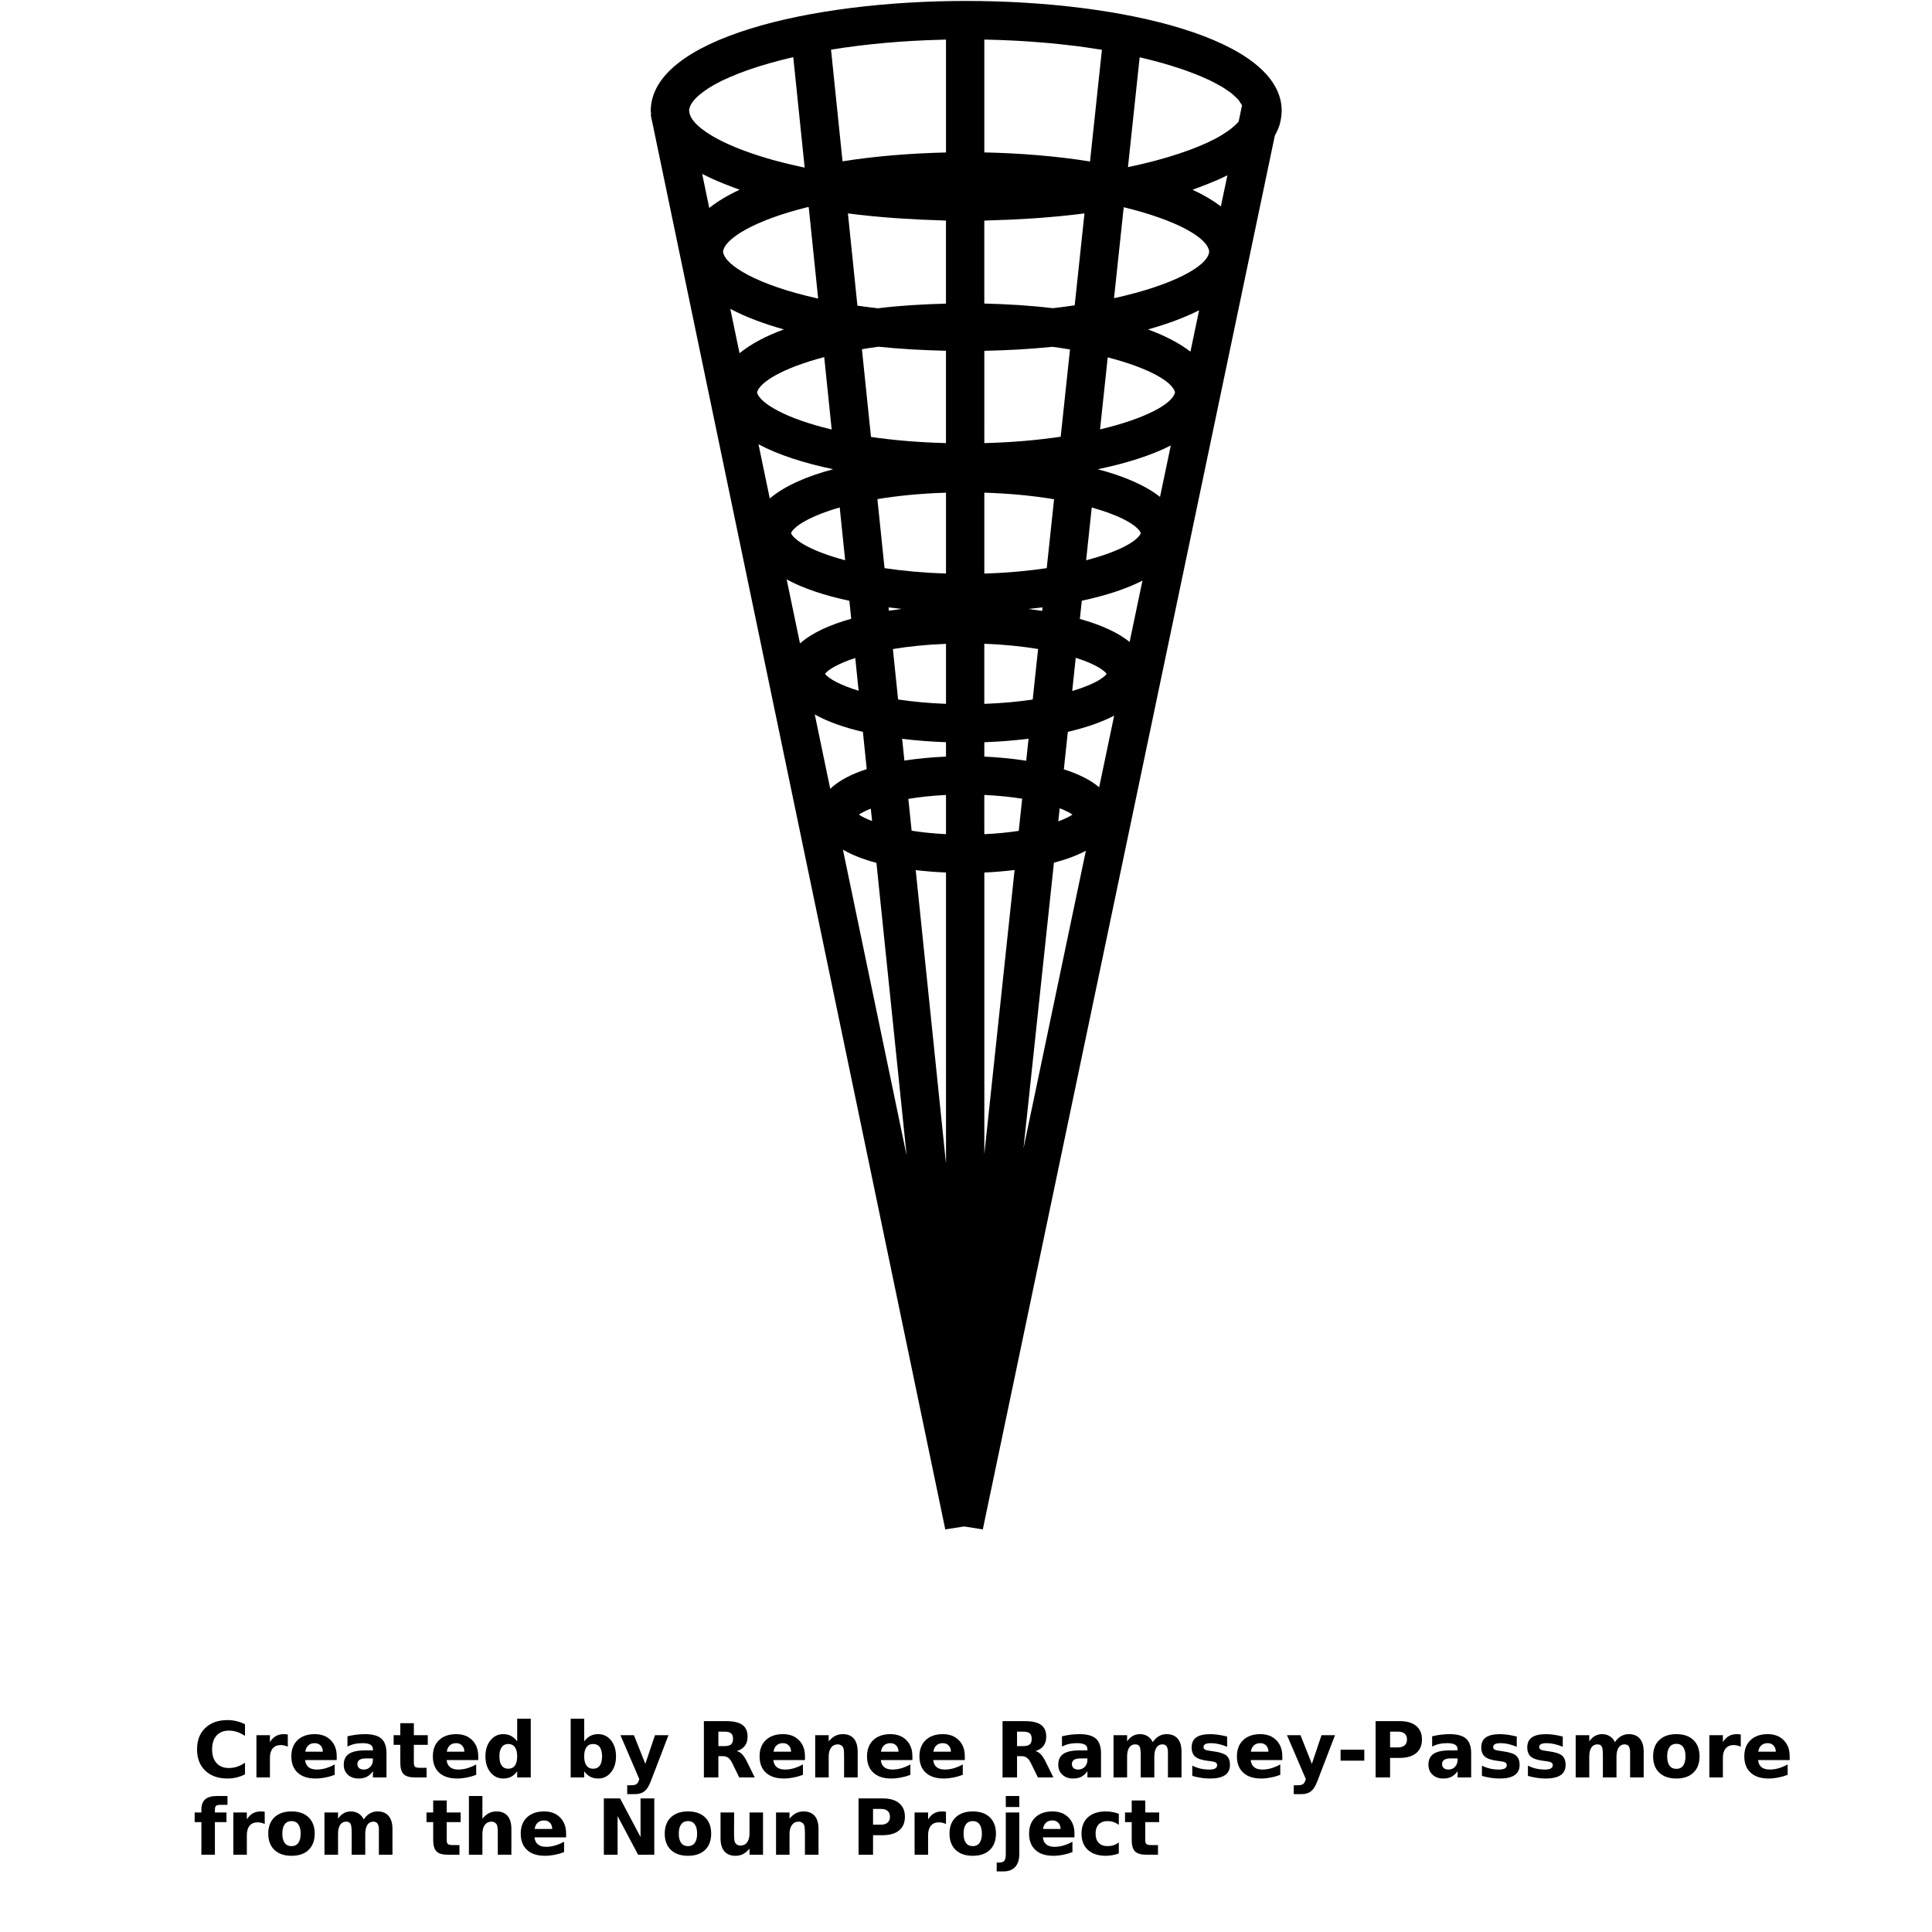 <?xml version="1.0" encoding="UTF-8"?>
<svg width="700pt" height="700pt" version="1.1" viewBox="0 0 700 700" xmlns="http://www.w3.org/2000/svg" xmlns:xlink="http://www.w3.org/1999/xlink">
 <defs>
  <symbol id="u" overflow="visible">
   <path d="m18.766-1.125c-0.969 0.5-1.98 0.875-3.031 1.125-1.043 0.258-2.137 0.391-3.281 0.391-3.398 0-6.09-0.945-8.078-2.844-1.992-1.906-2.984-4.484-2.984-7.734 0-3.258 0.992-5.836 2.984-7.734 1.988-1.906 4.68-2.859 8.078-2.859 1.145 0 2.238 0.133 3.281 0.391 1.051 0.25 2.062 0.625 3.031 1.125v4.219c-0.98-0.656-1.945-1.141-2.891-1.453-0.949-0.312-1.949-0.469-3-0.469-1.875 0-3.352 0.605-4.422 1.812-1.074 1.199-1.609 2.856-1.609 4.969 0 2.106 0.535 3.762 1.609 4.969 1.07 1.199 2.547 1.797 4.422 1.797 1.051 0 2.051-0.148 3-0.453 0.945-0.312 1.91-0.801 2.891-1.469z"/>
  </symbol>
  <symbol id="b" overflow="visible">
   <path d="m13.734-11.141c-0.438-0.195-0.871-0.344-1.297-0.438-0.418-0.102-0.84-0.156-1.266-0.156-1.262 0-2.231 0.406-2.906 1.219-0.68 0.805-1.016 1.953-1.016 3.453v7.062h-4.891v-15.312h4.891v2.516c0.625-1 1.344-1.727 2.156-2.188 0.82-0.469 1.801-0.703 2.938-0.703 0.164 0 0.344 0.012 0.531 0.031 0.195 0.012 0.477 0.039 0.844 0.078z"/>
  </symbol>
  <symbol id="a" overflow="visible">
   <path d="m17.641-7.703v1.406h-11.453c0.125 1.148 0.539 2.008 1.25 2.578 0.707 0.574 1.703 0.859 2.984 0.859 1.031 0 2.082-0.148 3.156-0.453 1.082-0.312 2.191-0.773 3.328-1.391v3.766c-1.156 0.438-2.312 0.766-3.469 0.984-1.156 0.227-2.312 0.344-3.469 0.344-2.773 0-4.93-0.703-6.469-2.109-1.531-1.406-2.297-3.379-2.297-5.922 0-2.5 0.754-4.461 2.266-5.891 1.508-1.438 3.582-2.156 6.219-2.156 2.406 0 4.332 0.73 5.781 2.188 1.445 1.449 2.172 3.383 2.172 5.797zm-5.031-1.625c0-0.926-0.273-1.672-0.812-2.234-0.543-0.57-1.25-0.859-2.125-0.859-0.949 0-1.719 0.266-2.312 0.797s-0.965 1.297-1.109 2.297z"/>
  </symbol>
  <symbol id="e" overflow="visible">
   <path d="m9.219-6.891c-1.023 0-1.793 0.172-2.312 0.516-0.512 0.344-0.766 0.855-0.766 1.531 0 0.625 0.207 1.117 0.625 1.469 0.414 0.344 0.988 0.516 1.719 0.516 0.926 0 1.703-0.328 2.328-0.984 0.633-0.664 0.953-1.492 0.953-2.484v-0.562zm7.469-1.844v8.734h-4.922v-2.266c-0.656 0.93-1.398 1.605-2.219 2.031-0.824 0.414-1.824 0.625-3 0.625-1.586 0-2.871-0.457-3.859-1.375-0.992-0.926-1.484-2.129-1.484-3.609 0-1.789 0.613-3.102 1.844-3.938 1.238-0.844 3.18-1.266 5.828-1.266h2.891v-0.391c0-0.77-0.309-1.332-0.922-1.688-0.617-0.363-1.57-0.547-2.859-0.547-1.055 0-2.031 0.105-2.938 0.312-0.898 0.211-1.73 0.523-2.5 0.938v-3.734c1.039-0.25 2.086-0.441 3.141-0.578 1.062-0.133 2.125-0.203 3.188-0.203 2.758 0 4.75 0.547 5.969 1.641 1.227 1.086 1.844 2.856 1.844 5.312z"/>
  </symbol>
  <symbol id="d" overflow="visible">
   <path d="m7.703-19.656v4.344h5.047v3.5h-5.047v6.5c0 0.711 0.141 1.188 0.422 1.438s0.836 0.375 1.672 0.375h2.516v3.5h-4.188c-1.938 0-3.312-0.398-4.125-1.203-0.805-0.812-1.203-2.18-1.203-4.109v-6.5h-2.422v-3.5h2.422v-4.344z"/>
  </symbol>
  <symbol id="m" overflow="visible">
   <path d="m12.766-13.078v-8.203h4.922v21.281h-4.922v-2.219c-0.668 0.906-1.406 1.57-2.219 1.984s-1.758 0.625-2.828 0.625c-1.887 0-3.434-0.75-4.641-2.25-1.211-1.5-1.812-3.426-1.812-5.781 0-2.363 0.602-4.297 1.812-5.797 1.207-1.5 2.754-2.25 4.641-2.25 1.062 0 2 0.215 2.812 0.641 0.82 0.43 1.566 1.086 2.234 1.969zm-3.219 9.922c1.039 0 1.836-0.379 2.391-1.141 0.551-0.77 0.828-1.883 0.828-3.344 0-1.457-0.277-2.566-0.828-3.328-0.555-0.77-1.352-1.156-2.391-1.156-1.043 0-1.84 0.387-2.391 1.156-0.555 0.762-0.828 1.871-0.828 3.328 0 1.461 0.273 2.574 0.828 3.344 0.551 0.762 1.348 1.141 2.391 1.141z"/>
  </symbol>
  <symbol id="l" overflow="visible">
   <path d="m10.5-3.156c1.051 0 1.852-0.379 2.406-1.141 0.551-0.77 0.828-1.883 0.828-3.344 0-1.457-0.277-2.566-0.828-3.328-0.555-0.77-1.355-1.156-2.406-1.156-1.055 0-1.859 0.387-2.422 1.156-0.555 0.773-0.828 1.883-0.828 3.328 0 1.449 0.273 2.559 0.828 3.328 0.562 0.773 1.367 1.156 2.422 1.156zm-3.25-9.922c0.676-0.883 1.422-1.539 2.234-1.969 0.82-0.426 1.766-0.641 2.828-0.641 1.895 0 3.445 0.75 4.656 2.25 1.207 1.5 1.812 3.434 1.812 5.797 0 2.356-0.605 4.281-1.812 5.781-1.211 1.5-2.762 2.25-4.656 2.25-1.062 0-2.008-0.211-2.828-0.625-0.812-0.426-1.559-1.086-2.234-1.984v2.219h-4.891v-21.281h4.891z"/>
  </symbol>
  <symbol id="i" overflow="visible">
   <path d="m0.344-15.312h4.891l4.125 10.391 3.5-10.391h4.891l-6.438 16.766c-0.648 1.695-1.402 2.883-2.266 3.562-0.867 0.688-2 1.031-3.406 1.031h-2.844v-3.219h1.531c0.832 0 1.438-0.137 1.812-0.406 0.383-0.262 0.68-0.73 0.891-1.406l0.141-0.422z"/>
  </symbol>
  <symbol id="h" overflow="visible">
   <path d="m10.047-11.359c1.102 0 1.895-0.203 2.375-0.609 0.477-0.414 0.719-1.094 0.719-2.031 0-0.926-0.242-1.586-0.719-1.984-0.48-0.406-1.273-0.609-2.375-0.609h-2.219v5.234zm-2.219 3.641v7.719h-5.25v-20.406h8.031c2.688 0 4.656 0.453 5.906 1.359 1.258 0.898 1.891 2.32 1.891 4.266 0 1.355-0.328 2.465-0.984 3.328-0.648 0.867-1.625 1.5-2.938 1.906 0.719 0.168 1.359 0.543 1.922 1.125 0.57 0.574 1.148 1.449 1.734 2.625l2.859 5.797h-5.609l-2.484-5.078c-0.5-1.02-1.012-1.711-1.531-2.078-0.512-0.375-1.195-0.562-2.047-0.562z"/>
  </symbol>
  <symbol id="k" overflow="visible">
   <path d="m17.75-9.328v9.328h-4.922v-7.141c0-1.32-0.031-2.234-0.094-2.734s-0.168-0.867-0.312-1.109c-0.188-0.312-0.449-0.555-0.781-0.734-0.324-0.176-0.695-0.266-1.109-0.266-1.023 0-1.824 0.398-2.406 1.188-0.586 0.781-0.875 1.871-0.875 3.266v7.531h-4.891v-15.312h4.891v2.234c0.738-0.883 1.52-1.539 2.344-1.969 0.832-0.426 1.75-0.641 2.75-0.641 1.77 0 3.113 0.547 4.031 1.641 0.914 1.086 1.375 2.656 1.375 4.719z"/>
  </symbol>
  <symbol id="g" overflow="visible">
   <path d="m16.547-12.766c0.613-0.945 1.348-1.672 2.203-2.172 0.852-0.5 1.789-0.75 2.812-0.75 1.758 0 3.098 0.547 4.016 1.641 0.926 1.086 1.391 2.656 1.391 4.719v9.328h-4.922v-7.984-0.359c0.008-0.133 0.016-0.32 0.016-0.562 0-1.082-0.164-1.863-0.484-2.344-0.312-0.488-0.824-0.734-1.531-0.734-0.93 0-1.648 0.387-2.156 1.156-0.512 0.762-0.773 1.867-0.781 3.312v7.516h-4.922v-7.984c0-1.695-0.148-2.785-0.438-3.266-0.293-0.488-0.812-0.734-1.562-0.734-0.938 0-1.664 0.387-2.172 1.156-0.512 0.762-0.766 1.859-0.766 3.297v7.531h-4.922v-15.312h4.922v2.234c0.602-0.863 1.289-1.516 2.062-1.953 0.781-0.438 1.641-0.656 2.578-0.656 1.062 0 2 0.258 2.812 0.766 0.812 0.512 1.426 1.23 1.844 2.156z"/>
  </symbol>
  <symbol id="f" overflow="visible">
   <path d="m14.312-14.828v3.719c-1.043-0.438-2.055-0.766-3.031-0.984-0.98-0.219-1.902-0.328-2.766-0.328-0.93 0-1.621 0.117-2.078 0.344-0.449 0.23-0.672 0.59-0.672 1.078 0 0.387 0.172 0.684 0.516 0.891 0.344 0.211 0.957 0.367 1.844 0.469l0.859 0.125c2.508 0.324 4.195 0.852 5.062 1.578 0.863 0.73 1.297 1.871 1.297 3.422 0 1.637-0.605 2.867-1.812 3.688-1.199 0.812-2.992 1.219-5.375 1.219-1.023 0-2.074-0.078-3.156-0.234-1.074-0.156-2.18-0.395-3.312-0.719v-3.719c0.969 0.48 1.961 0.84 2.984 1.078 1.031 0.23 2.078 0.344 3.141 0.344 0.957 0 1.676-0.129 2.156-0.391 0.477-0.27 0.719-0.664 0.719-1.188 0-0.438-0.168-0.758-0.5-0.969-0.336-0.219-0.996-0.383-1.984-0.5l-0.859-0.109c-2.18-0.27-3.703-0.773-4.578-1.516-0.875-0.738-1.312-1.859-1.312-3.359 0-1.625 0.551-2.828 1.656-3.609 1.113-0.789 2.82-1.188 5.125-1.188 0.895 0 1.836 0.074 2.828 0.219 1 0.137 2.082 0.352 3.25 0.641z"/>
  </symbol>
  <symbol id="t" overflow="visible">
   <path d="m1.516-10.047h8.594v3.969h-8.594z"/>
  </symbol>
  <symbol id="j" overflow="visible">
   <path d="m2.578-20.406h8.734c2.594 0 4.582 0.578 5.969 1.734 1.395 1.148 2.094 2.789 2.094 4.922 0 2.137-0.699 3.781-2.094 4.938-1.387 1.156-3.375 1.734-5.969 1.734h-3.484v7.078h-5.25zm5.25 3.812v5.703h2.922c1.02 0 1.805-0.25 2.359-0.75 0.562-0.5 0.844-1.203 0.844-2.109 0-0.914-0.281-1.617-0.844-2.109-0.555-0.488-1.34-0.734-2.359-0.734z"/>
  </symbol>
  <symbol id="c" overflow="visible">
   <path d="m9.641-12.188c-1.086 0-1.914 0.391-2.484 1.172-0.574 0.781-0.859 1.906-0.859 3.375s0.285 2.594 0.859 3.375c0.57 0.773 1.398 1.156 2.484 1.156 1.062 0 1.875-0.383 2.438-1.156 0.57-0.781 0.859-1.906 0.859-3.375s-0.289-2.594-0.859-3.375c-0.562-0.781-1.375-1.172-2.438-1.172zm0-3.5c2.633 0 4.691 0.715 6.172 2.141 1.477 1.418 2.219 3.387 2.219 5.906 0 2.512-0.742 4.481-2.219 5.906-1.48 1.418-3.539 2.125-6.172 2.125-2.648 0-4.715-0.707-6.203-2.125-1.492-1.426-2.234-3.394-2.234-5.906 0-2.519 0.742-4.488 2.234-5.906 1.488-1.426 3.555-2.141 6.203-2.141z"/>
  </symbol>
  <symbol id="s" overflow="visible">
   <path d="m12.422-21.281v3.219h-2.703c-0.688 0-1.172 0.125-1.453 0.375-0.273 0.25-0.406 0.688-0.406 1.312v1.062h4.188v3.5h-4.188v11.812h-4.891v-11.812h-2.438v-3.5h2.438v-1.062c0-1.664 0.461-2.898 1.391-3.703 0.926-0.801 2.367-1.203 4.328-1.203z"/>
  </symbol>
  <symbol id="r" overflow="visible">
   <path d="m17.75-9.328v9.328h-4.922v-7.109c0-1.344-0.031-2.266-0.094-2.766s-0.168-0.867-0.312-1.109c-0.188-0.312-0.449-0.555-0.781-0.734-0.324-0.176-0.695-0.266-1.109-0.266-1.023 0-1.824 0.398-2.406 1.188-0.586 0.781-0.875 1.871-0.875 3.266v7.531h-4.891v-21.281h4.891v8.203c0.738-0.883 1.52-1.539 2.344-1.969 0.832-0.426 1.75-0.641 2.75-0.641 1.77 0 3.113 0.547 4.031 1.641 0.914 1.086 1.375 2.656 1.375 4.719z"/>
  </symbol>
  <symbol id="q" overflow="visible">
   <path d="m2.578-20.406h5.875l7.422 14v-14h4.984v20.406h-5.875l-7.422-14v14h-4.984z"/>
  </symbol>
  <symbol id="p" overflow="visible">
   <path d="m2.188-5.969v-9.344h4.922v1.531c0 0.836-0.008 1.875-0.016 3.125-0.012 1.25-0.016 2.086-0.016 2.5 0 1.242 0.031 2.133 0.094 2.672 0.07 0.543 0.18 0.934 0.328 1.172 0.207 0.324 0.473 0.574 0.797 0.75 0.32 0.168 0.691 0.25 1.109 0.25 1.02 0 1.82-0.391 2.406-1.172 0.582-0.781 0.875-1.867 0.875-3.266v-7.562h4.891v15.312h-4.891v-2.219c-0.742 0.898-1.523 1.559-2.344 1.984-0.824 0.414-1.734 0.625-2.734 0.625-1.762 0-3.106-0.539-4.031-1.625-0.93-1.082-1.391-2.66-1.391-4.734z"/>
  </symbol>
  <symbol id="o" overflow="visible">
   <path d="m2.359-15.312h4.891v15.031c0 2.051-0.496 3.617-1.484 4.703-0.98 1.082-2.406 1.625-4.281 1.625h-2.422v-3.219h0.859c0.926 0 1.562-0.211 1.906-0.625 0.352-0.418 0.531-1.246 0.531-2.484zm0-5.969h4.891v4h-4.891z"/>
  </symbol>
  <symbol id="n" overflow="visible">
   <path d="m14.719-14.828v3.984c-0.656-0.457-1.324-0.797-2-1.016-0.668-0.219-1.359-0.328-2.078-0.328-1.367 0-2.434 0.402-3.203 1.203-0.762 0.793-1.141 1.906-1.141 3.344 0 1.43 0.379 2.543 1.141 3.344 0.77 0.793 1.836 1.188 3.203 1.188 0.758 0 1.484-0.109 2.172-0.328 0.688-0.227 1.32-0.566 1.906-1.016v4c-0.762 0.281-1.539 0.488-2.328 0.625-0.781 0.145-1.574 0.219-2.375 0.219-2.762 0-4.922-0.707-6.484-2.125-1.555-1.414-2.328-3.383-2.328-5.906 0-2.531 0.773-4.504 2.328-5.922 1.562-1.414 3.723-2.125 6.484-2.125 0.801 0 1.594 0.074 2.375 0.219 0.781 0.137 1.555 0.352 2.328 0.641z"/>
  </symbol>
 </defs>
 <g>
  <path d="m462.3 48.383c0.582-1.137 1.074-2.297 1.418-3.488 0.055-0.207 0.09-0.422 0.133-0.629 0.309-1.242 0.48-2.516 0.504-3.82 0-0.09 0.035-0.168 0.035-0.258 0-26.156-57.508-39.844-114.31-39.844s-114.3 13.688-114.3 39.844c0 0.125 0.043 0.234 0.043 0.352 0.016 0.348 0.043 0.688 0.074 1.035l-0.129 0.027 0.203 0.957c0.074 0.539 0.207 1.062 0.336 1.59 0.055 0.246 0.086 0.492 0.152 0.738 0.004 0.016 0.004 0.035 0.012 0.055l106.02 509.18 6.828-1.059 6.769 1.062 105.8-504.95c0.004-0.004 0.012-0.016 0.012-0.027 0.152-0.254 0.254-0.512 0.387-0.77zm-19.953 26.395c-2.906-2.191-6.312-4.207-10.254-6.027 1.281-0.441 2.457-0.93 3.684-1.395 0.477-0.18 0.965-0.352 1.43-0.539 2.656-1.047 5.18-2.141 7.504-3.305zm-33.066 157.82c-4.367-3.562-10.707-6.305-18.027-8.348l0.707-6.598c8.355-1.785 15.953-4.188 21.973-7.281zm-11.035 52.645c-3.191-2.738-7.668-4.867-12.797-6.5l1.449-13.586c6.316-1.469 12.078-3.406 16.781-5.863zm-97.434 0.562-5.606-26.941c4.727 2.648 10.707 4.738 17.438 6.312l1.395 13.48c-5.519 1.789-10.105 4.152-13.227 7.148zm73.359-32.348c-5.188 0.777-11.07 1.332-17.539 1.566v-21.773c7.312 0.262 13.832 0.953 19.488 1.895zm15.586-15.129c6.07 1.941 9.934 4.09 11.207 5.824-1.359 1.855-5.66 4.184-12.48 6.215zm-66.246-3.164c5.531-0.93 11.949-1.613 19.242-1.887v21.734c-6.461-0.246-12.273-0.805-17.355-1.574zm-12.406 15.117c-6.731-2.062-10.84-4.387-12.207-6.133 1.277-1.641 4.988-3.785 10.98-5.746zm-27.605-191.41c-1.035-0.262-2.031-0.531-3.023-0.805-1.91-0.527-3.746-1.062-5.481-1.625-0.801-0.254-1.586-0.516-2.348-0.773-1.793-0.609-3.488-1.23-5.066-1.863-0.477-0.191-0.965-0.379-1.422-0.57-1.742-0.727-3.336-1.461-4.801-2.199-0.242-0.117-0.508-0.242-0.746-0.363-1.566-0.816-2.969-1.637-4.199-2.453-0.105-0.066-0.223-0.133-0.324-0.207-1.281-0.863-2.379-1.719-3.269-2.547-0.012-0.012-0.027-0.023-0.039-0.035-1.836-1.719-2.844-3.348-3.012-4.801l-0.062-0.309c0-0.043-0.023-0.094-0.023-0.133 0-2.711 3.148-6.121 9.238-9.57 6.473-3.562 16.152-7.066 28.492-9.918l4.133 40.027c-0.648-0.133-1.277-0.273-1.91-0.414-2.129-0.461-4.184-0.938-6.137-1.441zm23.719 18.449c0.035 0.004 0.074 0.004 0.105 0.012 5.297 0.688 10.742 1.215 16.262 1.637 1.16 0.09 2.324 0.145 3.488 0.223 4.531 0.301 9.078 0.516 13.668 0.637 0.672 0.016 1.332 0.078 2.004 0.094v30.082c-8.348 0.223-16.684 0.707-24.664 1.688-2.566-0.285-5.023-0.605-7.422-0.953zm11.102 48.301c7.957 0.84 16.18 1.27 24.426 1.469v33.449c-10.168-0.262-19.219-1.07-27.172-2.231l-3.281-31.785c1.949-0.32 3.938-0.629 6.027-0.902zm38.32 1.488c8.289-0.184 16.598-0.609 24.672-1.457 2.207 0.293 4.312 0.617 6.371 0.957l-3.371 31.625c-8.23 1.215-17.496 2.051-27.676 2.309zm24.801-15.445c-8.133-0.996-16.516-1.473-24.809-1.68v-30.051c0.707-0.012 1.398-0.078 2.106-0.094 4.711-0.117 9.367-0.324 14.004-0.629 1.172-0.078 2.34-0.133 3.504-0.223 5.66-0.43 11.25-0.957 16.684-1.668l-3.543 33.297c-2.574 0.387-5.199 0.738-7.945 1.047zm-38.691-97.312v40.891c-12.875 0.301-25.652 1.328-37.48 3.207l-4.172-40.453c11.934-1.965 25.672-3.269 40.789-3.629 0.289-0.008 0.574-0.008 0.863-0.016zm-49.727 60.746 3.414 33.074c-22.23-4.898-33.977-12.191-34.457-16.992 0.453-4.523 10.887-11.266 30.672-16.141 0.113 0.02 0.25 0.035 0.371 0.059zm8.312 80.516c-16.941-4.043-26.137-9.656-27.047-13.445 0.855-3.59 9.117-8.805 24.344-12.785zm16.57 25.223c7.117-1.18 15.398-2.039 24.848-2.328v29.281c-8.34-0.258-15.734-0.965-22.266-1.938zm-11.684 22.148c-11.73-3.113-18.395-7.043-19.629-9.816 1.16-2.621 7.125-6.281 17.656-9.309zm20.473 17.633c-1.562 0.195-3.102 0.414-4.625 0.648l-0.125-1.199c1.578 0.199 3.156 0.391 4.75 0.551zm16.055 48.293v5.219c-5.078 0.223-10.18 0.688-15.07 1.434l-0.812-7.879c5.184 0.641 10.535 1.031 15.883 1.227zm13.891 0.008c5.215-0.191 10.641-0.598 16.027-1.27l-0.844 7.981c-5.156-0.805-10.367-1.277-15.18-1.5zm15.977-48.285c1.715-0.172 3.414-0.371 5.117-0.582l-0.133 1.293c-1.652-0.262-3.316-0.496-4.984-0.711zm-15.977-12.828v-29.305c9.457 0.281 17.914 1.16 25.273 2.379l-2.66 24.965c-6.727 1.004-14.277 1.715-22.613 1.961zm38.918-23.941c10.375 2.918 16.656 6.484 17.793 9.297-1.215 2.984-8.242 6.816-19.824 9.828zm5.793-54.391c14.777 3.82 23.547 8.809 24.383 12.699-0.891 4.133-10.691 9.508-27.16 13.395zm5.789-54.367c0.027-0.004 0.055-0.004 0.086-0.012 19.188 4.664 30.453 11.105 30.891 16.082-0.465 5.273-13.145 12.164-34.48 16.863zm1.547-14.551 4.238-39.801c0.207 0.051 0.426 0.094 0.633 0.145 2.121 0.5 4.156 1.02 6.113 1.551 0.41 0.113 0.828 0.223 1.23 0.336 1.961 0.555 3.812 1.121 5.594 1.695 0.359 0.117 0.746 0.234 1.098 0.352 1.703 0.57 3.297 1.16 4.82 1.746 0.363 0.141 0.762 0.281 1.113 0.426 1.398 0.566 2.684 1.137 3.922 1.707 0.391 0.184 0.824 0.363 1.203 0.547 1.082 0.527 2.039 1.055 2.981 1.586 0.41 0.234 0.875 0.465 1.262 0.699 0.777 0.469 1.43 0.941 2.09 1.41 0.402 0.285 0.867 0.578 1.238 0.863 0.52 0.414 0.902 0.816 1.332 1.227 0.348 0.332 0.758 0.668 1.043 0.992 0.348 0.391 0.539 0.777 0.789 1.164 0.207 0.32 0.488 0.645 0.629 0.957l-1.223 5.859c-1.578 1.914-4.328 3.977-8.102 6.047-7.18 3.836-18.078 7.582-32.004 10.492zm-51.152-46.203c3.199 0.066 6.324 0.184 9.391 0.34 0.684 0.035 1.379 0.062 2.051 0.102 2.879 0.164 5.668 0.371 8.418 0.594 0.867 0.074 1.766 0.133 2.625 0.211 2.375 0.219 4.66 0.477 6.938 0.738 1.121 0.129 2.277 0.246 3.383 0.391 1.98 0.254 3.879 0.547 5.785 0.836 1.043 0.156 2.109 0.301 3.125 0.469l-4.312 40.465c-12.152-1.941-25.227-3-38.297-3.281v-40.875c0.297 0.008 0.598 0.008 0.895 0.012zm-103.12 48.637c2.418 1.266 5.062 2.445 7.852 3.574 0.348 0.141 0.711 0.262 1.062 0.402 1.535 0.598 3.047 1.211 4.676 1.766-4.289 1.98-7.981 4.195-11.027 6.609zm29.582 56.359c-6.523 2.402-11.961 5.285-16.043 8.625l-3.344-16.062c5.457 2.883 12.016 5.363 19.387 7.438zm17.906 50.652c-9.684 2.566-17.703 6.106-22.992 10.602l-4.09-19.633c7.168 3.832 16.523 6.836 27.082 9.031zm5.844 47.676 0.672 6.508c-7.758 2.184-14.281 5.137-18.562 8.941l-4.828-23.191c6.047 3.297 13.902 5.856 22.719 7.742zm7.769 75.316 0.465 4.481c-2.18-0.824-3.781-1.637-4.777-2.328 0.914-0.645 2.387-1.391 4.312-2.152zm13.598-3.547c3.949-0.66 8.52-1.164 13.641-1.418v14.203c-4.641-0.23-8.77-0.676-12.449-1.25zm27.531-1.426c5.144 0.242 9.738 0.723 13.715 1.371l-1.242 11.648c-3.691 0.559-7.828 0.992-12.477 1.203l-0.004-14.223zm27.309 4.832c2.106 0.812 3.652 1.605 4.625 2.289-1.047 0.727-2.793 1.586-5.137 2.453zm36.348-112.82c-5.402-4.262-13.301-7.582-22.566-10.02 10.164-2.102 19.305-4.957 26.473-8.602zm11.023-52.629c-4.039-3.098-9.234-5.789-15.383-8.043 6.961-1.949 13.215-4.262 18.523-6.938zm-125.91 180.45c3.375 1.961 7.5 3.543 12.137 4.781l10.949 106.05zm26.371 7.406c3.617 0.43 7.301 0.711 10.977 0.867v105.48zm24.863 0.875c3.504-0.164 7.207-0.461 10.965-0.914l-10.965 102.96zm25.215-3.562c4.285-1.125 8.238-2.555 11.57-4.324l-22.598 107.83z"/>
  <use x="70" y="644" xlink:href="#u"/>
  <use x="90.551" y="644" xlink:href="#b"/>
  <use x="104.359" y="644" xlink:href="#a"/>
  <use x="123.348" y="644" xlink:href="#e"/>
  <use x="142.242" y="644" xlink:href="#d"/>
  <use x="155.629" y="644" xlink:href="#a"/>
  <use x="174.617" y="644" xlink:href="#m"/>
  <use x="204.41" y="644" xlink:href="#l"/>
  <use x="224.453" y="644" xlink:href="#i"/>
  <use x="252.453" y="644" xlink:href="#h"/>
  <use x="274.012" y="644" xlink:href="#a"/>
  <use x="293" y="644" xlink:href="#k"/>
  <use x="312.938" y="644" xlink:href="#a"/>
  <use x="331.926" y="644" xlink:href="#a"/>
  <use x="360.664" y="644" xlink:href="#h"/>
  <use x="382.227" y="644" xlink:href="#e"/>
  <use x="401.117" y="644" xlink:href="#g"/>
  <use x="430.297" y="644" xlink:href="#f"/>
  <use x="446.961" y="644" xlink:href="#a"/>
  <use x="465.953" y="644" xlink:href="#i"/>
  <use x="484.203" y="644" xlink:href="#t"/>
  <use x="495.824" y="644" xlink:href="#j"/>
  <use x="516.344" y="644" xlink:href="#e"/>
  <use x="535.242" y="644" xlink:href="#f"/>
  <use x="551.906" y="644" xlink:href="#f"/>
  <use x="568.57" y="644" xlink:href="#g"/>
  <use x="597.75" y="644" xlink:href="#c"/>
  <use x="616.984" y="644" xlink:href="#b"/>
  <use x="630.793" y="644" xlink:href="#a"/>
  <use x="70" y="672" xlink:href="#s"/>
  <use x="82.184" y="672" xlink:href="#b"/>
  <use x="95.992" y="672" xlink:href="#c"/>
  <use x="115.227" y="672" xlink:href="#g"/>
  <use x="154.152" y="672" xlink:href="#d"/>
  <use x="167.535" y="672" xlink:href="#r"/>
  <use x="187.469" y="672" xlink:href="#a"/>
  <use x="216.207" y="672" xlink:href="#q"/>
  <use x="239.641" y="672" xlink:href="#c"/>
  <use x="258.879" y="672" xlink:href="#p"/>
  <use x="278.812" y="672" xlink:href="#k"/>
  <use x="308.492" y="672" xlink:href="#j"/>
  <use x="329.016" y="672" xlink:href="#b"/>
  <use x="342.82" y="672" xlink:href="#c"/>
  <use x="362.059" y="672" xlink:href="#o"/>
  <use x="371.656" y="672" xlink:href="#a"/>
  <use x="390.648" y="672" xlink:href="#n"/>
  <use x="407.242" y="672" xlink:href="#d"/>
 </g>
</svg>
